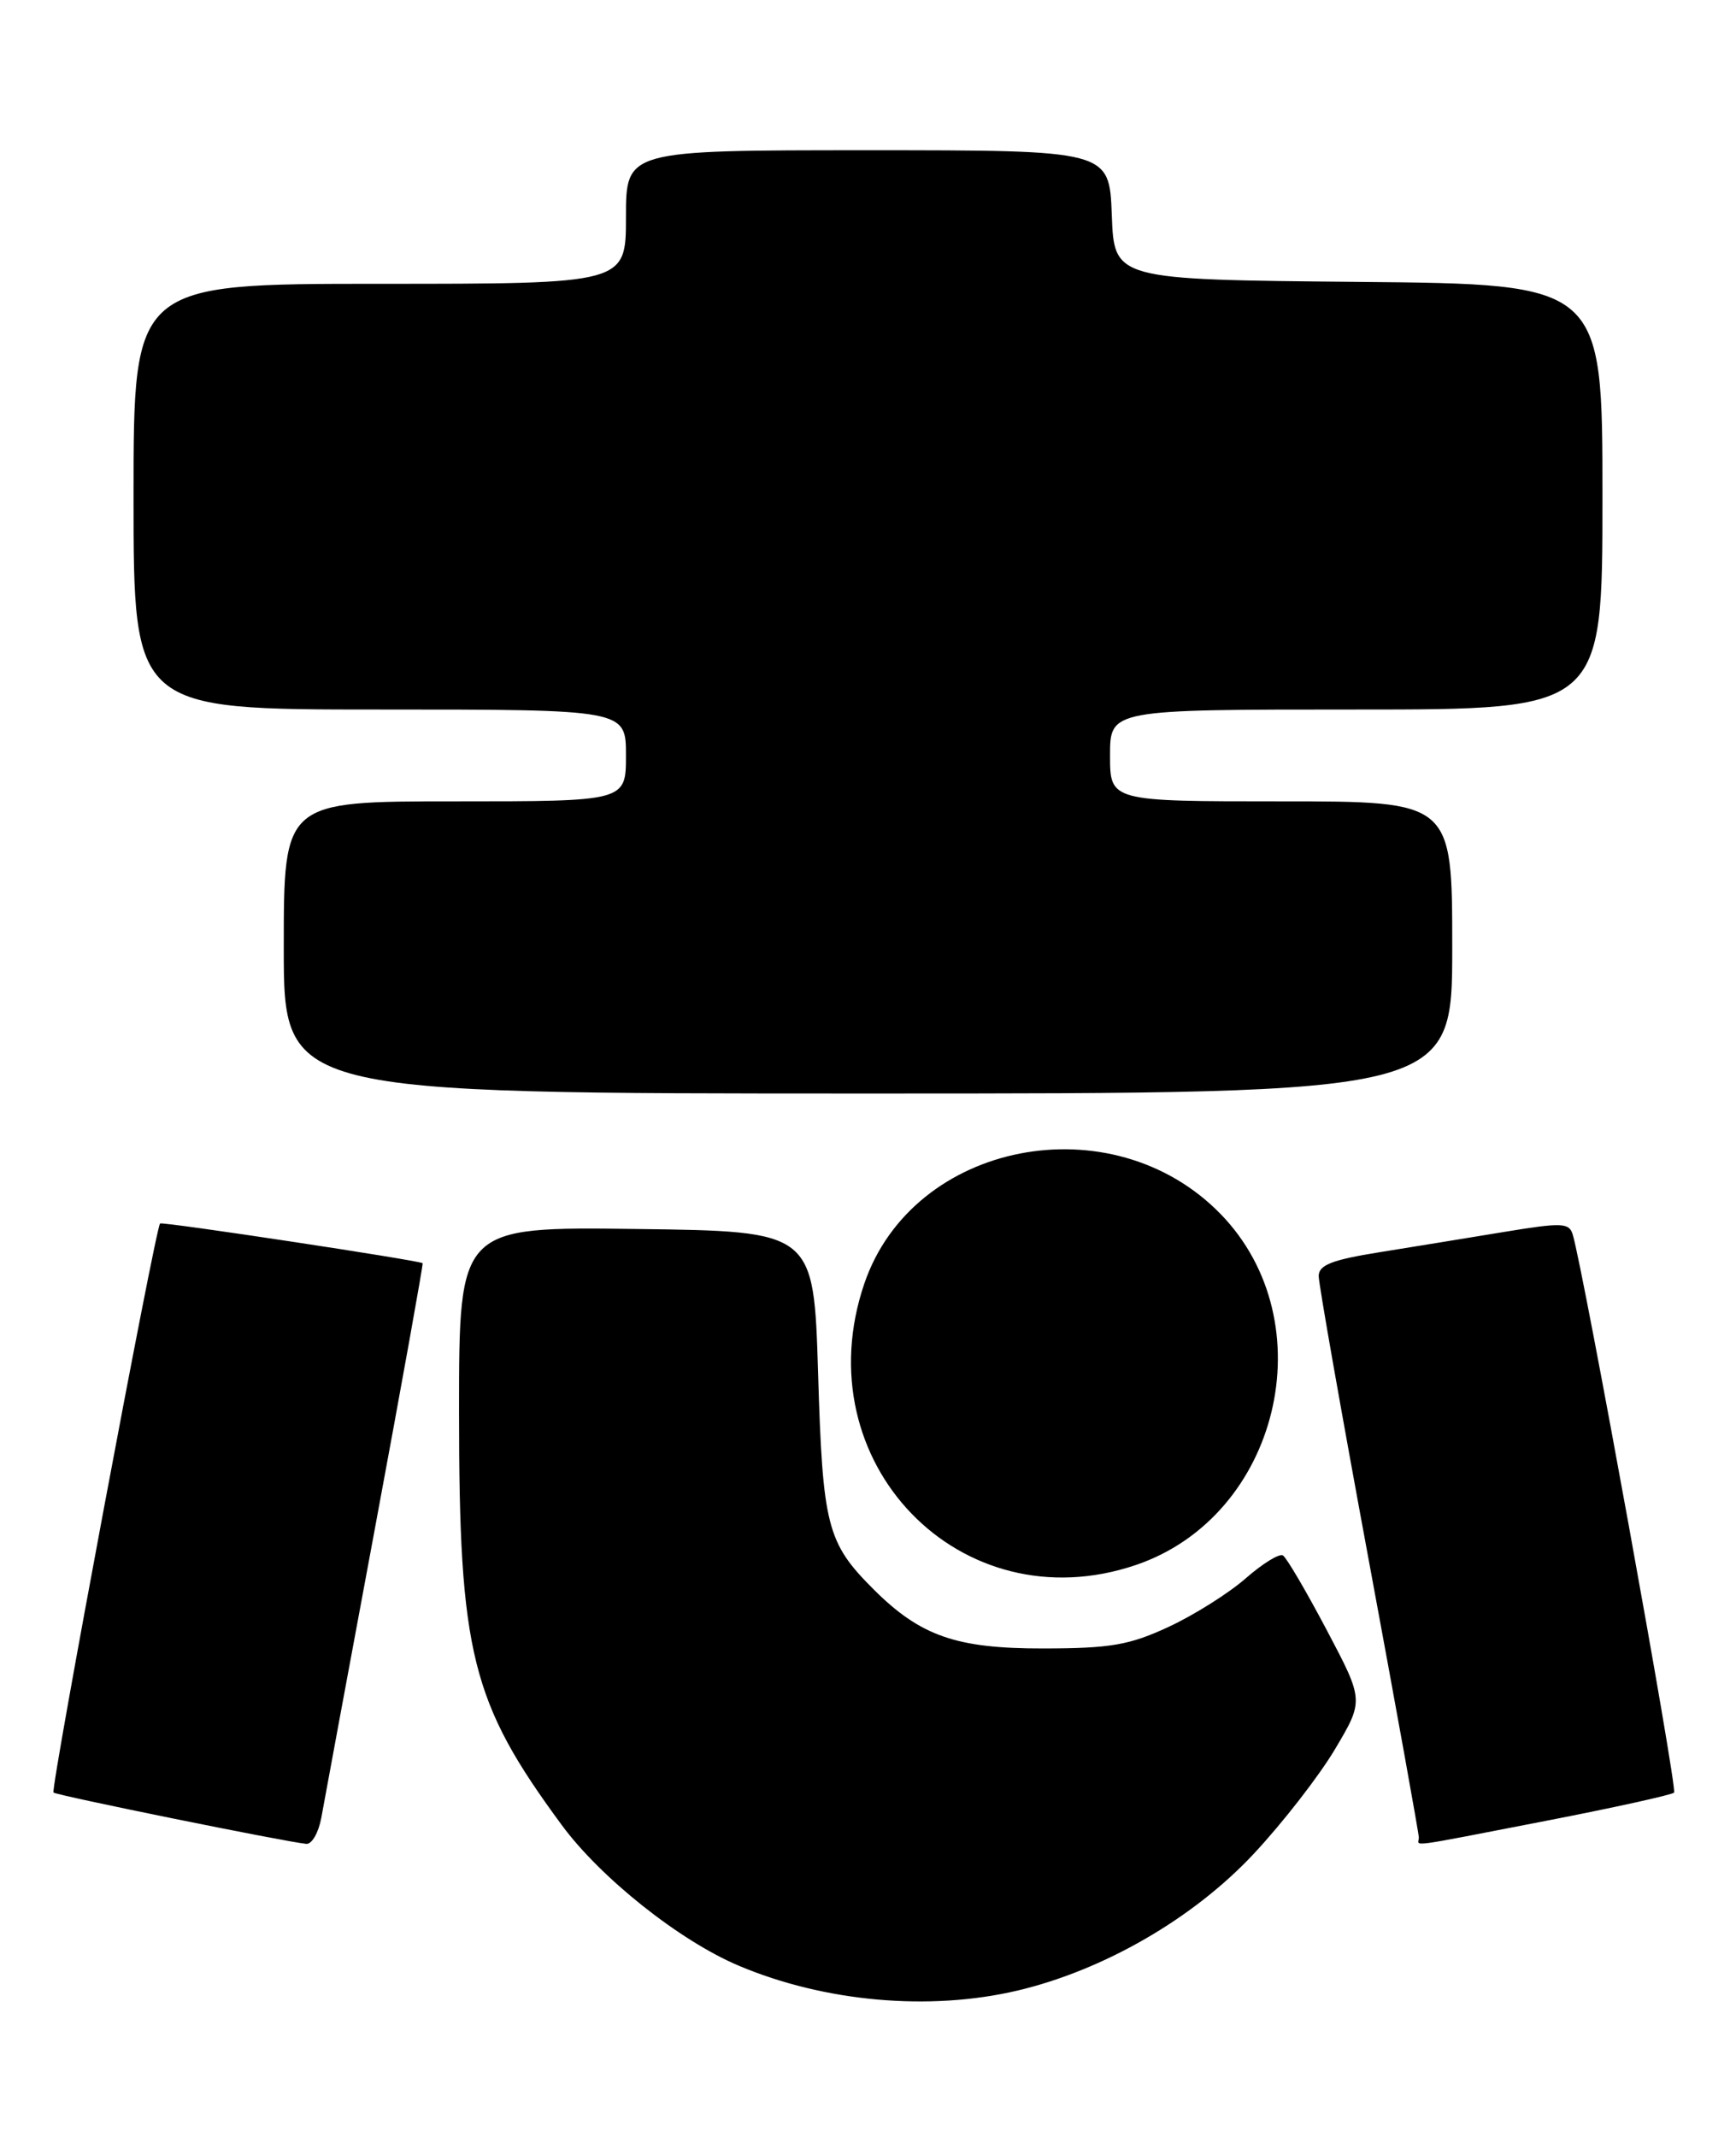 <?xml version="1.0" encoding="UTF-8" standalone="no"?>
<!DOCTYPE svg PUBLIC "-//W3C//DTD SVG 1.1//EN" "http://www.w3.org/Graphics/SVG/1.1/DTD/svg11.dtd" >
<svg xmlns="http://www.w3.org/2000/svg" xmlns:xlink="http://www.w3.org/1999/xlink" version="1.1" viewBox="0 0 208 256">
 <g >
 <path fill="currentColor"
d=" M 121.89 238.47 C 132.27 236.02 143.00 229.81 150.22 222.08 C 153.67 218.39 158.06 212.74 159.96 209.54 C 163.42 203.71 163.42 203.71 158.96 195.27 C 156.51 190.63 154.15 186.61 153.72 186.34 C 153.29 186.07 151.29 187.30 149.27 189.07 C 147.24 190.85 143.10 193.46 140.05 194.88 C 135.32 197.08 133.09 197.47 125.00 197.48 C 114.58 197.50 110.27 196.00 104.64 190.37 C 99.08 184.81 98.57 182.82 98.02 164.50 C 97.50 147.50 97.50 147.50 76.25 147.23 C 55.00 146.96 55.00 146.96 55.00 169.09 C 55.00 198.07 56.45 203.90 67.31 218.64 C 71.98 224.98 81.43 232.49 88.50 235.48 C 98.79 239.83 111.33 240.95 121.89 238.47 Z  M 38.50 217.75 C 38.82 215.96 41.72 200.32 44.94 183.00 C 48.16 165.68 50.72 151.43 50.64 151.33 C 50.36 151.01 19.49 146.33 19.18 146.57 C 18.65 146.96 6.03 214.36 6.41 214.74 C 6.75 215.08 34.30 220.67 36.70 220.89 C 37.37 220.95 38.17 219.54 38.50 217.75 Z  M 185.29 218.12 C 193.43 216.54 200.31 215.02 200.58 214.75 C 201.02 214.32 189.73 152.21 188.44 147.90 C 188.01 146.47 187.15 146.44 180.23 147.58 C 175.98 148.28 169.24 149.38 165.25 150.02 C 159.57 150.93 158.00 151.55 158.00 152.87 C 158.00 153.80 160.70 169.12 164.00 186.92 C 167.30 204.71 170.00 219.66 170.00 220.14 C 170.00 221.20 168.00 221.47 185.29 218.12 Z  M 136.13 187.47 C 153.26 181.63 158.86 158.43 146.26 145.45 C 133.25 132.06 109.38 136.71 103.56 153.77 C 96.27 175.16 115.09 194.64 136.13 187.47 Z  M 174.00 113.50 C 174.00 96.00 174.00 96.00 153.50 96.00 C 133.00 96.00 133.00 96.00 133.00 90.50 C 133.00 85.00 133.00 85.00 162.50 85.00 C 192.00 85.00 192.00 85.00 192.00 59.52 C 192.00 34.03 192.00 34.03 162.75 33.77 C 133.50 33.50 133.50 33.50 133.21 25.75 C 132.92 18.00 132.92 18.00 103.96 18.00 C 75.00 18.00 75.00 18.00 75.00 26.00 C 75.00 34.00 75.00 34.00 45.50 34.00 C 16.00 34.00 16.00 34.00 16.00 59.50 C 16.00 85.00 16.00 85.00 45.50 85.00 C 75.00 85.00 75.00 85.00 75.00 90.50 C 75.00 96.00 75.00 96.00 54.50 96.00 C 34.00 96.00 34.00 96.00 34.00 113.50 C 34.00 131.00 34.00 131.00 104.00 131.00 C 174.00 131.00 174.00 131.00 174.00 113.50 Z "/>
</g>
</svg>